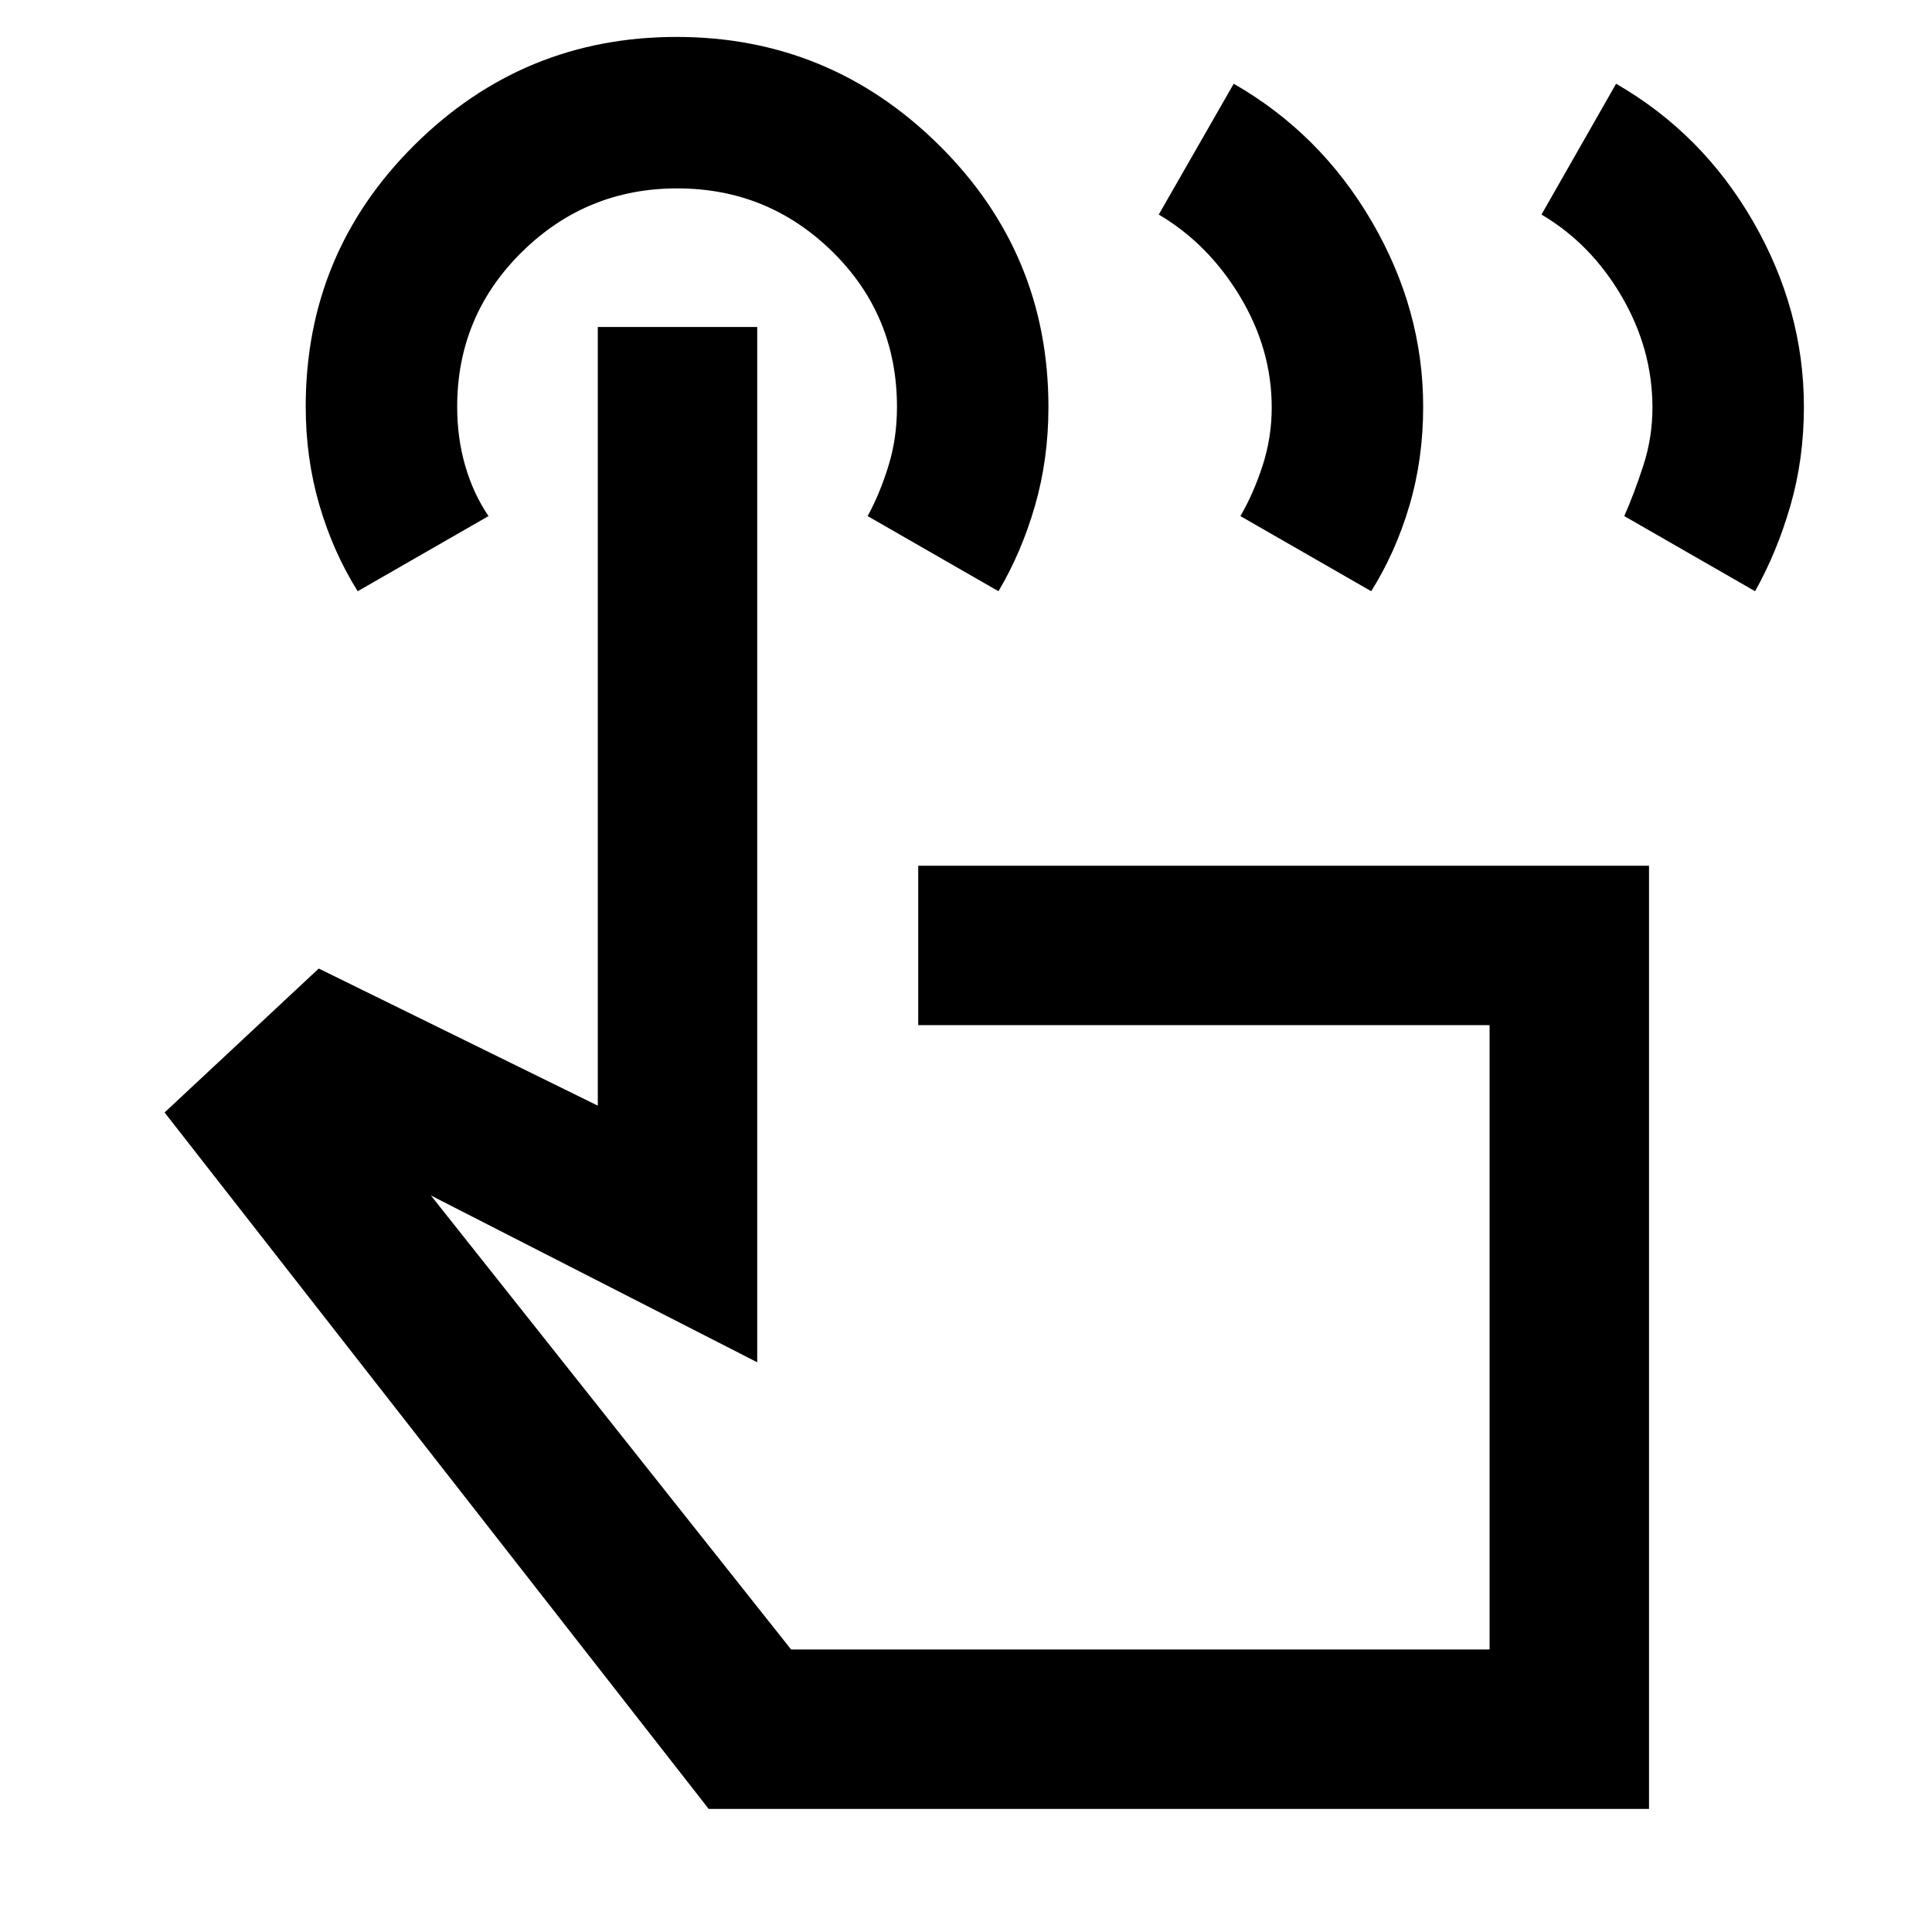<svg xmlns="http://www.w3.org/2000/svg" height="48" viewBox="0 -960 960 960" width="48"><path d="m765.96-853.39 37.06-65q42.86 24.69 68.09 68.46 25.24 43.78 25.24 92.04 0 25.96-6.7 49.13-6.69 23.16-17.56 42.54l-65-37.34q4.87-11 9.43-24.99 4.57-13.98 4.57-28.97 0-28.99-15.28-55.19-15.28-26.19-39.85-40.68Zm-190.18 0 37.25-65q43.06 24.69 68.6 68.46 25.54 43.78 25.54 92.04 0 25.96-6.84 49.13-6.84 23.16-18.98 42.54l-65-37.34q6.43-11 11-24.99 4.56-13.98 4.56-28.97 0-28.99-15.77-55.19-15.78-26.19-40.36-40.68ZM819.39-61.17H352.13L81.78-407.22l76.61-71.52 138.65 68.13v-386.91h79.22v514.43l-162.13-82.87 178.96 225.57h347.08v-310.22H456.26v-79.22h363.13v468.66ZM177.74-666.22q-12.17-19.38-19-42.68t-6.83-49.11q0-76.36 54.09-130 54.08-53.64 130.18-53.64 76.1 0 130.44 53.79t54.34 130.11q0 25.94-6.7 49.1-6.69 23.16-18.13 42.43l-65-37.34q6-11 10.28-24.76 4.29-13.75 4.29-29.44 0-45.64-32.04-77.14-32.04-31.49-77.17-31.49-45.12 0-77.22 31.66-32.1 31.67-32.1 76.9 0 15.55 4.04 29.41 4.03 13.86 11.53 24.86l-65 37.34Zm388.39 369.65Z"/></svg>